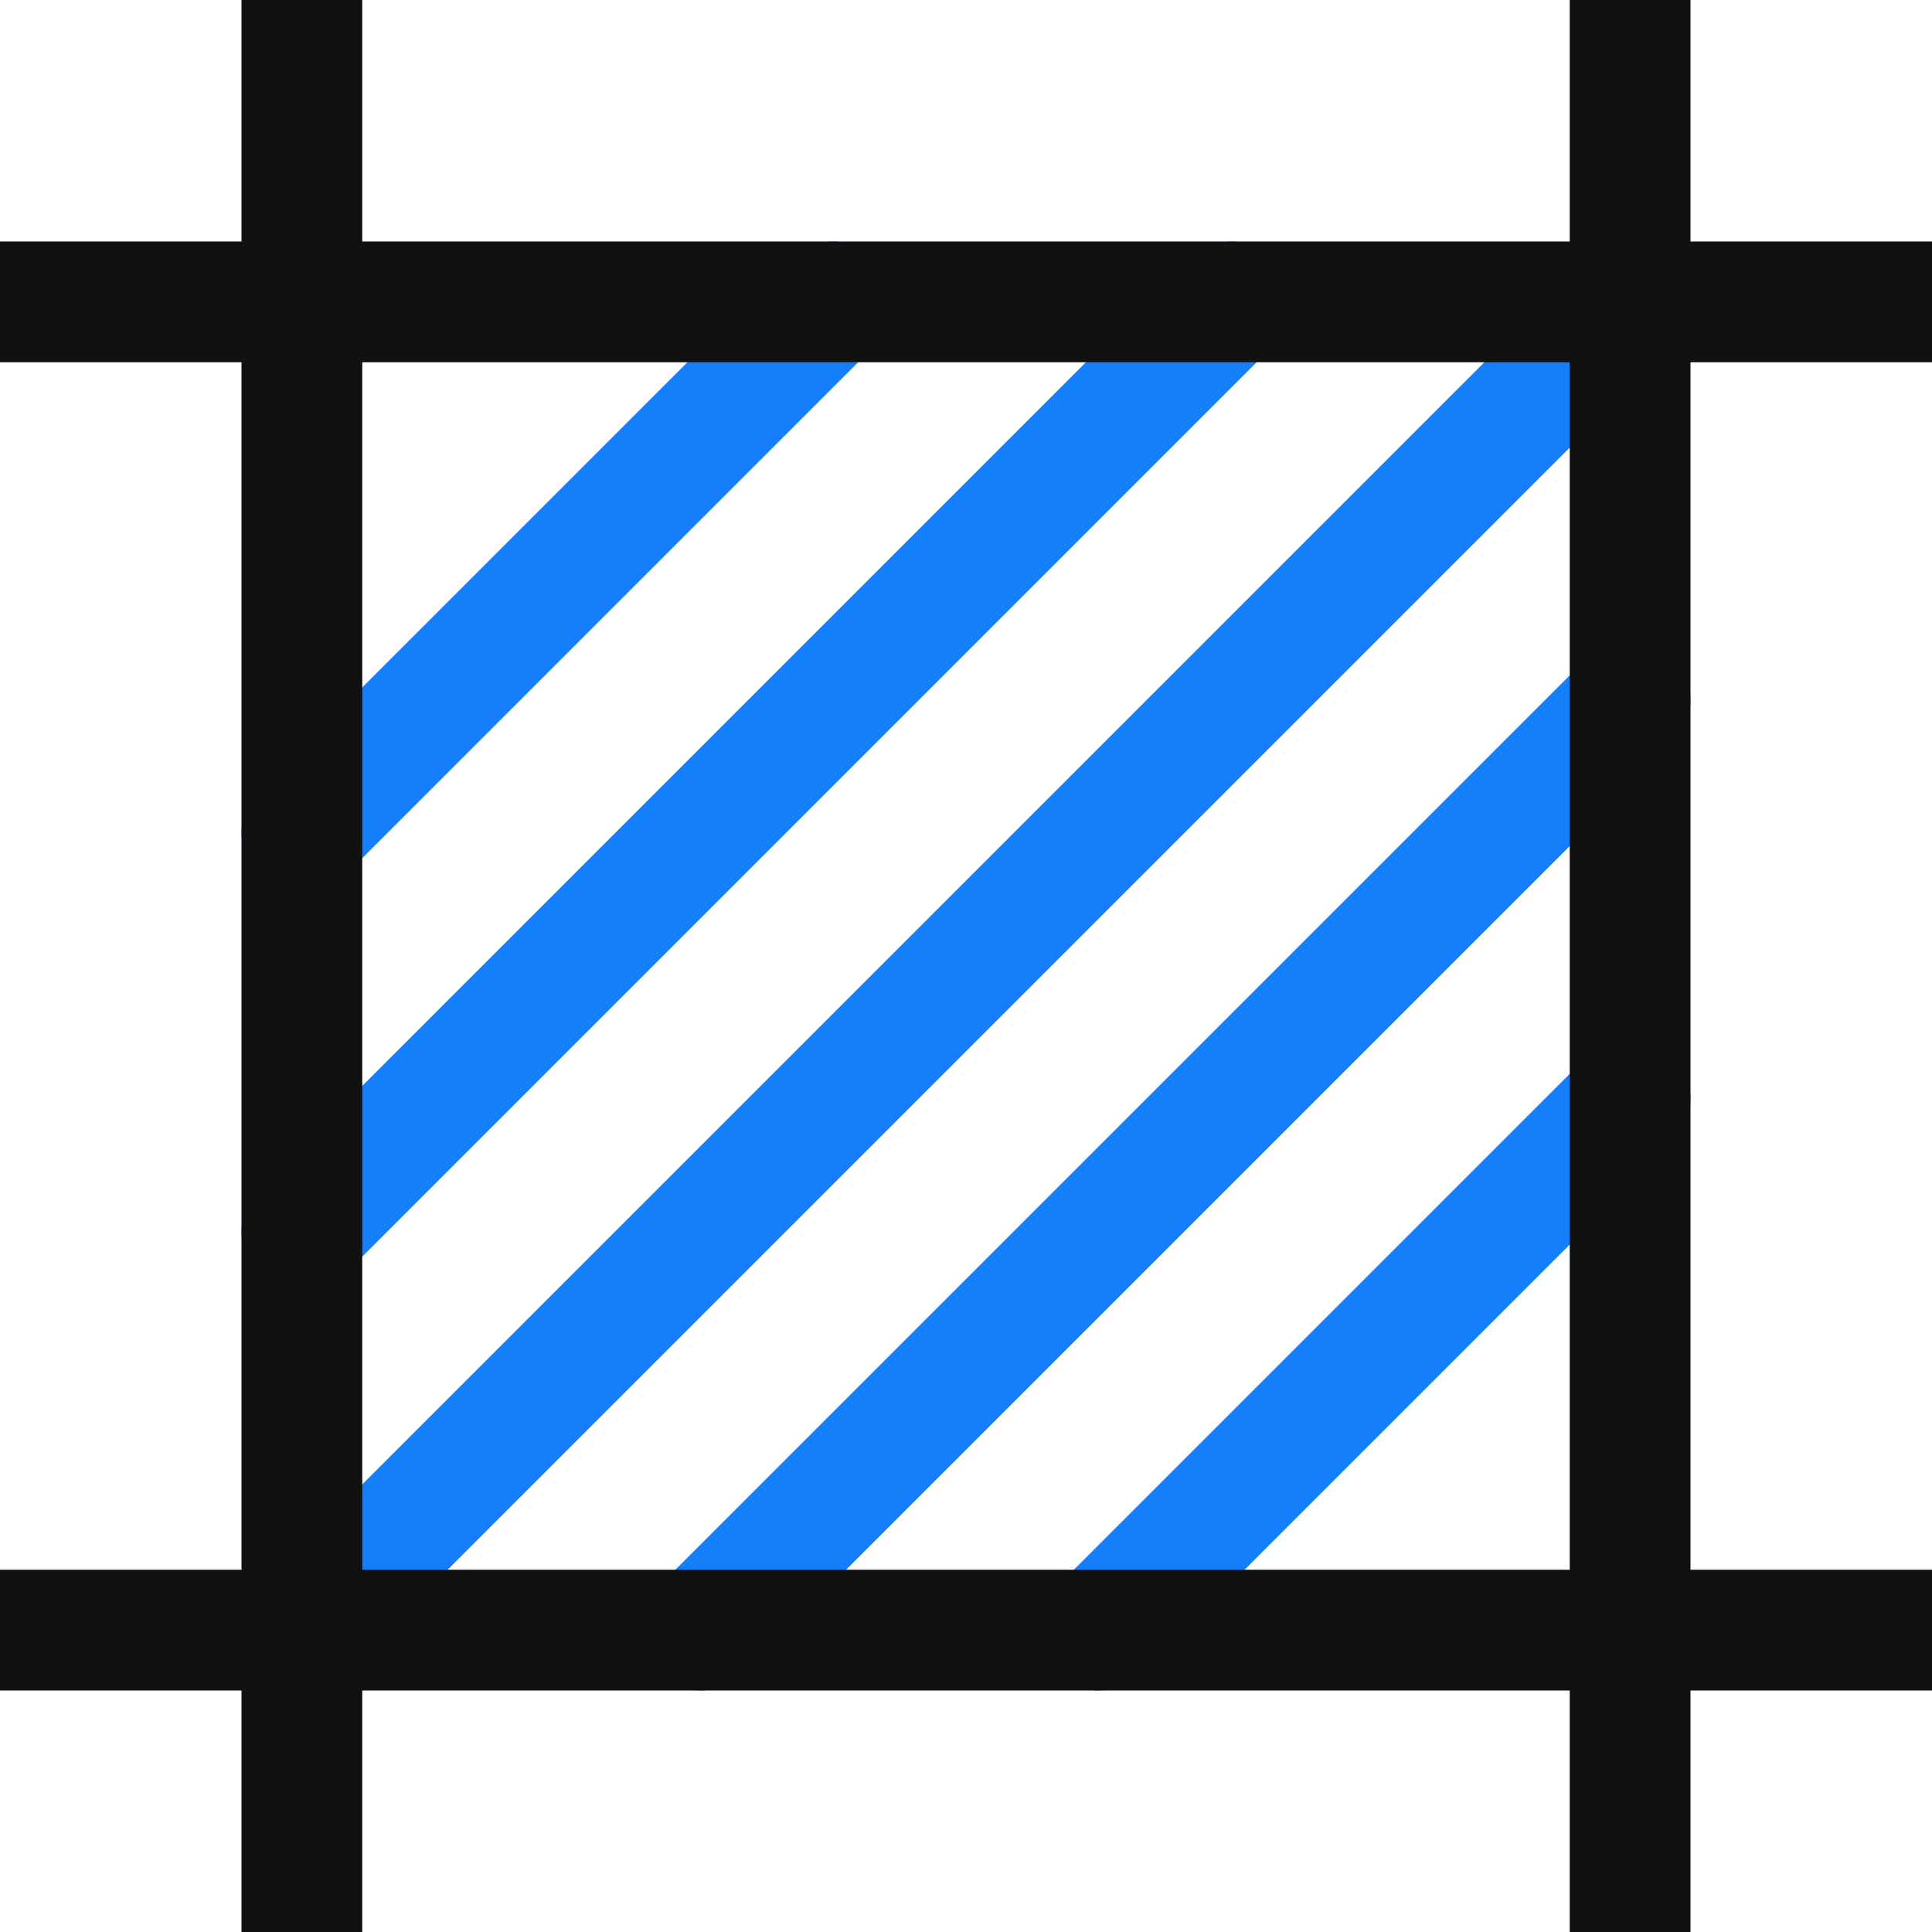 <svg width="16" height="16" viewBox="0 0 16 16" fill="none" xmlns="http://www.w3.org/2000/svg">
<path d="M13.5 2.5L3.05 12.95" stroke="#157EFB" stroke-linecap="round"/>
<path d="M13.5 5.8L5.8 13.5" stroke="#157EFB" stroke-linecap="round"/>
<path d="M10.2 2.5L2.5 10.2" stroke="#157EFB" stroke-linecap="round"/>
<path d="M13.5 9.1L9.1 13.5" stroke="#157EFB" stroke-linecap="round"/>
<path d="M6.9 2.5L2.5 6.9" stroke="#157EFB" stroke-linecap="round"/>
<path d="M0.5 2.5H15.5" stroke="#111111" stroke-linecap="square"/>
<path d="M0.5 13.5H15.5" stroke="#111111" stroke-linecap="square"/>
<path d="M2.5 0.5L2.5 15.5" stroke="#111111" stroke-linecap="square"/>
<path d="M13.5 0.5L13.5 15.5" stroke="#111111" stroke-linecap="square"/>
</svg>
